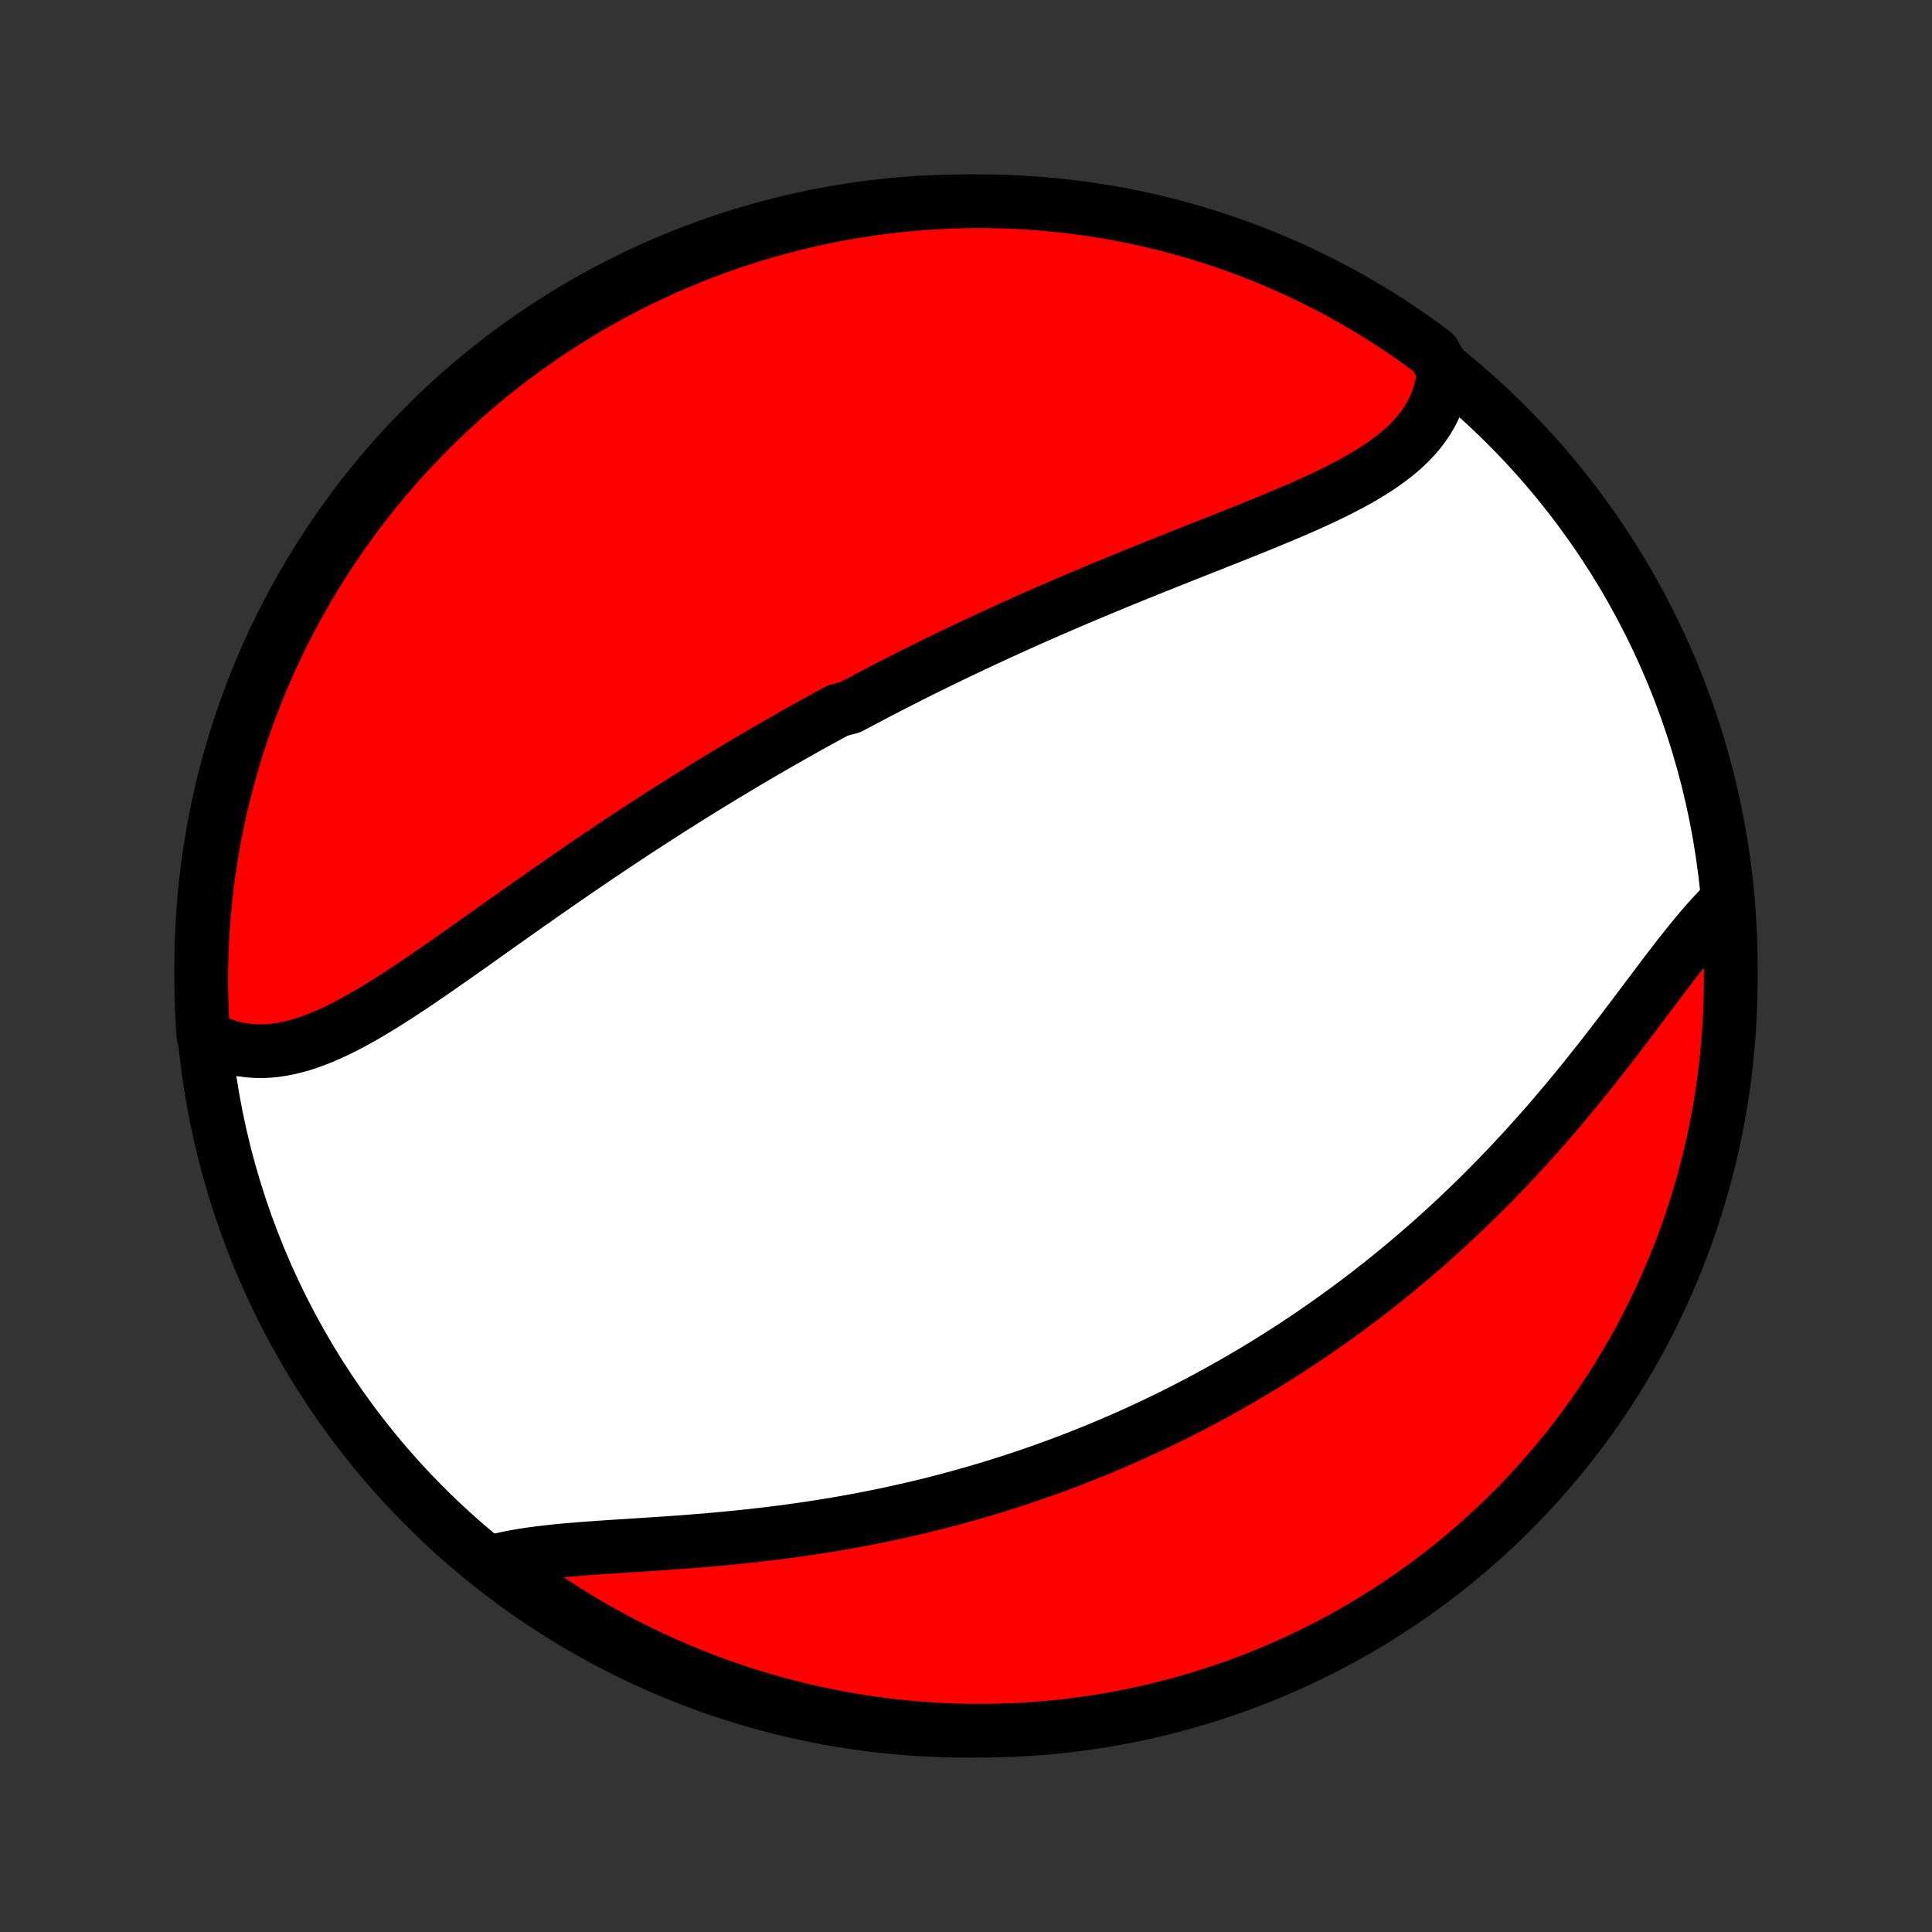 <?xml version="1.0" encoding="utf-8" standalone="no"?>
<!DOCTYPE svg PUBLIC "-//W3C//DTD SVG 1.1//EN"
  "http://www.w3.org/Graphics/SVG/1.1/DTD/svg11.dtd">
<!-- Created with matplotlib (http://matplotlib.org/) -->
<svg height="72pt" version="1.1" viewBox="0 0 72 72" width="72pt" xmlns="http://www.w3.org/2000/svg" xmlns:xlink="http://www.w3.org/1999/xlink">
 <rect x="0" y="0" width="72" height="72" fill="#333333" stroke="none"/>
 <defs>
  <style type="text/css">
*{stroke-linecap:butt;stroke-linejoin:round;}
  </style>
 </defs>
 <g id="figure_1">
  <g id="patch_1">
   <path d="
M0 72
L72 72
L72 0
L0 0
z
" style="fill:none;"/>
  </g>
  <g id="axes_1">
   <g id="PatchCollection_1">
    <defs>
     <path d="
M36 -7.5
C43.558 -7.5 50.808 -10.503 56.153 -15.848
C61.497 -21.192 64.5 -28.442 64.5 -36
C64.5 -43.558 61.497 -50.808 56.153 -56.153
C50.808 -61.497 43.558 -64.5 36 -64.5
C28.442 -64.5 21.192 -61.497 15.848 -56.153
C10.503 -50.808 7.5 -43.558 7.5 -36
C7.5 -28.442 10.503 -21.192 15.848 -15.848
C21.192 -10.503 28.442 -7.5 36 -7.5
z
" id="C0_0_a811fe30f3"/>
     <path d="
M53.808 -58.183
L53.779 -57.922
L53.736 -57.669
L53.677 -57.422
L53.603 -57.183
L53.516 -56.951
L53.414 -56.726
L53.299 -56.508
L53.171 -56.297
L53.031 -56.094
L52.879 -55.897
L52.715 -55.706
L52.54 -55.522
L52.355 -55.343
L52.161 -55.171
L51.957 -55.004
L51.744 -54.842
L51.524 -54.684
L51.296 -54.531
L51.061 -54.382
L50.819 -54.237
L50.572 -54.095
L50.319 -53.957
L50.062 -53.822
L49.8 -53.689
L49.533 -53.558
L49.263 -53.43
L48.99 -53.304
L48.714 -53.179
L48.436 -53.057
L48.155 -52.935
L47.873 -52.815
L47.588 -52.696
L47.303 -52.577
L47.016 -52.46
L46.729 -52.343
L46.441 -52.227
L46.152 -52.112
L45.864 -51.997
L45.575 -51.882
L45.286 -51.767
L44.998 -51.653
L44.71 -51.539
L44.423 -51.426
L44.136 -51.312
L43.85 -51.198
L43.565 -51.085
L43.281 -50.971
L42.997 -50.858
L42.715 -50.744
L42.434 -50.631
L42.154 -50.517
L41.875 -50.403
L41.597 -50.289
L41.321 -50.175
L41.046 -50.061
L40.772 -49.947
L40.5 -49.832
L40.228 -49.718
L39.959 -49.603
L39.69 -49.488
L39.423 -49.373
L39.157 -49.257
L38.892 -49.141
L38.629 -49.026
L38.367 -48.91
L38.106 -48.793
L37.847 -48.676
L37.589 -48.56
L37.332 -48.443
L37.076 -48.325
L36.821 -48.207
L36.568 -48.089
L36.316 -47.971
L36.064 -47.852
L35.814 -47.733
L35.565 -47.614
L35.316 -47.494
L35.069 -47.374
L34.823 -47.254
L34.577 -47.133
L34.333 -47.012
L34.089 -46.89
L33.846 -46.768
L33.604 -46.645
L33.362 -46.522
L33.121 -46.398
L32.881 -46.274
L32.642 -46.15
L32.403 -46.024
L32.164 -45.898
L31.926 -45.772
L31.688 -45.645
L31.214 -45.517
L30.978 -45.389
L30.742 -45.26
L30.506 -45.131
L30.27 -45.001
L30.035 -44.87
L29.8 -44.738
L29.565 -44.605
L29.33 -44.472
L29.095 -44.338
L28.86 -44.203
L28.625 -44.067
L28.39 -43.93
L28.155 -43.793
L27.92 -43.654
L27.685 -43.515
L27.449 -43.375
L27.214 -43.233
L26.978 -43.091
L26.742 -42.947
L26.505 -42.803
L26.269 -42.658
L26.032 -42.511
L25.794 -42.364
L25.556 -42.215
L25.318 -42.065
L25.079 -41.914
L24.84 -41.762
L24.601 -41.608
L24.361 -41.454
L24.12 -41.298
L23.879 -41.141
L23.637 -40.983
L23.395 -40.823
L23.152 -40.663
L22.909 -40.501
L22.665 -40.337
L22.42 -40.173
L22.175 -40.008
L21.929 -39.841
L21.683 -39.673
L21.436 -39.504
L21.188 -39.333
L20.94 -39.162
L20.691 -38.989
L20.441 -38.815
L20.191 -38.641
L19.941 -38.465
L19.689 -38.289
L19.438 -38.111
L19.185 -37.933
L18.933 -37.754
L18.679 -37.575
L18.425 -37.395
L18.171 -37.214
L17.917 -37.034
L17.662 -36.853
L17.407 -36.672
L17.151 -36.492
L16.895 -36.312
L16.639 -36.133
L16.383 -35.954
L16.127 -35.776
L15.87 -35.6
L15.614 -35.425
L15.357 -35.253
L15.1 -35.082
L14.844 -34.914
L14.587 -34.749
L14.33 -34.587
L14.074 -34.429
L13.818 -34.275
L13.562 -34.126
L13.306 -33.981
L13.05 -33.843
L12.795 -33.71
L12.54 -33.585
L12.285 -33.467
L12.03 -33.356
L11.776 -33.255
L11.523 -33.162
L11.27 -33.079
L11.017 -33.007
L10.765 -32.946
L10.514 -32.897
L10.263 -32.859
L10.013 -32.835
L9.765 -32.825
L9.517 -32.828
L9.271 -32.846
L9.026 -32.878
L8.783 -32.926
L8.541 -32.99
L8.302 -33.069
L8.066 -33.165
L7.832 -33.276
L7.579 -33.404
L7.546 -33.881
L7.522 -34.377
L7.507 -34.874
L7.5 -35.371
L7.502 -35.868
L7.513 -36.366
L7.532 -36.863
L7.561 -37.36
L7.597 -37.857
L7.643 -38.353
L7.697 -38.848
L7.759 -39.343
L7.831 -39.836
L7.91 -40.328
L7.999 -40.819
L8.096 -41.309
L8.201 -41.797
L8.315 -42.283
L8.437 -42.767
L8.568 -43.249
L8.707 -43.729
L8.854 -44.207
L9.01 -44.682
L9.174 -45.154
L9.346 -45.624
L9.526 -46.09
L9.714 -46.554
L9.911 -47.015
L10.115 -47.472
L10.327 -47.925
L10.547 -48.375
L10.774 -48.821
L11.01 -49.264
L11.253 -49.702
L11.503 -50.136
L11.761 -50.566
L12.027 -50.991
L12.299 -51.412
L12.579 -51.828
L12.866 -52.239
L13.16 -52.645
L13.461 -53.046
L13.769 -53.442
L14.083 -53.833
L14.405 -54.218
L14.732 -54.598
L15.067 -54.972
L15.408 -55.34
L15.755 -55.703
L16.108 -56.059
L16.467 -56.41
L16.832 -56.754
L17.203 -57.091
L17.58 -57.423
L17.962 -57.747
L18.35 -58.066
L18.743 -58.377
L19.142 -58.682
L19.545 -58.979
L19.954 -59.27
L20.368 -59.554
L20.786 -59.83
L21.209 -60.099
L21.636 -60.361
L22.068 -60.616
L22.504 -60.863
L22.944 -61.102
L23.388 -61.334
L23.836 -61.558
L24.288 -61.774
L24.743 -61.982
L25.202 -62.183
L25.664 -62.375
L26.129 -62.56
L26.597 -62.736
L27.068 -62.904
L27.542 -63.064
L28.018 -63.216
L28.497 -63.359
L28.978 -63.495
L29.461 -63.621
L29.946 -63.74
L30.433 -63.849
L30.922 -63.951
L31.412 -64.044
L31.903 -64.128
L32.396 -64.204
L32.89 -64.271
L33.385 -64.33
L33.881 -64.38
L34.377 -64.421
L34.874 -64.454
L35.371 -64.478
L35.868 -64.493
L36.366 -64.5
L36.863 -64.498
L37.36 -64.487
L37.857 -64.468
L38.353 -64.439
L38.848 -64.403
L39.343 -64.357
L39.836 -64.303
L40.328 -64.241
L40.819 -64.169
L41.309 -64.09
L41.797 -64.001
L42.283 -63.904
L42.767 -63.799
L43.249 -63.685
L43.729 -63.563
L44.207 -63.432
L44.682 -63.293
L45.154 -63.145
L45.624 -62.99
L46.09 -62.826
L46.554 -62.654
L47.015 -62.474
L47.472 -62.285
L47.925 -62.089
L48.375 -61.885
L48.821 -61.673
L49.264 -61.453
L49.702 -61.225
L50.136 -60.99
L50.566 -60.747
L50.991 -60.497
L51.412 -60.239
L51.828 -59.974
L52.239 -59.701
L52.645 -59.421
L53.046 -59.134
L53.442 -58.84
z
" id="C0_1_2951693319"/>
     <path d="
M64.389 -38.45
L64.189 -38.256
L63.99 -38.051
L63.79 -37.837
L63.59 -37.614
L63.39 -37.382
L63.19 -37.144
L62.989 -36.898
L62.787 -36.647
L62.584 -36.39
L62.381 -36.128
L62.177 -35.862
L61.971 -35.592
L61.765 -35.318
L61.557 -35.042
L61.348 -34.764
L61.138 -34.485
L60.926 -34.204
L60.713 -33.922
L60.499 -33.639
L60.283 -33.357
L60.066 -33.075
L59.847 -32.793
L59.628 -32.512
L59.407 -32.232
L59.184 -31.953
L58.961 -31.675
L58.736 -31.4
L58.51 -31.126
L58.283 -30.854
L58.056 -30.585
L57.827 -30.317
L57.597 -30.052
L57.366 -29.79
L57.134 -29.53
L56.902 -29.273
L56.668 -29.018
L56.434 -28.766
L56.2 -28.517
L55.964 -28.271
L55.728 -28.027
L55.492 -27.787
L55.255 -27.549
L55.017 -27.314
L54.779 -27.082
L54.541 -26.854
L54.302 -26.627
L54.062 -26.404
L53.823 -26.183
L53.583 -25.966
L53.342 -25.751
L53.102 -25.539
L52.86 -25.33
L52.619 -25.123
L52.377 -24.919
L52.135 -24.718
L51.893 -24.519
L51.65 -24.323
L51.407 -24.13
L51.164 -23.939
L50.92 -23.75
L50.676 -23.564
L50.432 -23.381
L50.188 -23.2
L49.943 -23.021
L49.697 -22.844
L49.451 -22.67
L49.205 -22.498
L48.959 -22.328
L48.712 -22.16
L48.464 -21.995
L48.216 -21.831
L47.967 -21.67
L47.718 -21.51
L47.468 -21.353
L47.218 -21.197
L46.967 -21.044
L46.716 -20.892
L46.464 -20.743
L46.211 -20.595
L45.957 -20.449
L45.702 -20.305
L45.447 -20.162
L45.191 -20.021
L44.934 -19.882
L44.676 -19.745
L44.417 -19.61
L44.157 -19.476
L43.896 -19.343
L43.634 -19.213
L43.37 -19.084
L43.106 -18.957
L42.84 -18.831
L42.574 -18.707
L42.306 -18.584
L42.036 -18.463
L41.766 -18.344
L41.493 -18.226
L41.22 -18.11
L40.945 -17.995
L40.668 -17.882
L40.39 -17.771
L40.11 -17.661
L39.829 -17.552
L39.546 -17.445
L39.261 -17.34
L38.975 -17.237
L38.687 -17.134
L38.396 -17.034
L38.104 -16.935
L37.811 -16.838
L37.515 -16.742
L37.217 -16.648
L36.917 -16.556
L36.615 -16.465
L36.312 -16.376
L36.006 -16.289
L35.698 -16.204
L35.388 -16.12
L35.075 -16.038
L34.761 -15.958
L34.444 -15.88
L34.126 -15.804
L33.804 -15.729
L33.481 -15.657
L33.156 -15.586
L32.829 -15.517
L32.499 -15.451
L32.168 -15.386
L31.834 -15.323
L31.498 -15.263
L31.16 -15.204
L30.821 -15.148
L30.479 -15.093
L30.136 -15.041
L29.791 -14.991
L29.444 -14.943
L29.095 -14.897
L28.745 -14.853
L28.394 -14.811
L28.041 -14.771
L27.688 -14.733
L27.333 -14.697
L26.978 -14.662
L26.622 -14.63
L26.266 -14.599
L25.909 -14.57
L25.553 -14.542
L25.197 -14.516
L24.841 -14.491
L24.486 -14.467
L24.133 -14.443
L23.78 -14.421
L23.43 -14.398
L23.081 -14.376
L22.735 -14.354
L22.392 -14.331
L22.052 -14.307
L21.716 -14.282
L21.384 -14.255
L21.056 -14.227
L20.733 -14.196
L20.415 -14.162
L20.104 -14.125
L19.798 -14.084
L19.5 -14.039
L19.209 -13.989
L18.925 -13.934
L18.649 -13.874
L18.673 -13.807
L19.07 -13.372
L19.473 -13.073
L19.881 -12.781
L20.293 -12.496
L20.711 -12.219
L21.133 -11.948
L21.559 -11.685
L21.991 -11.429
L22.426 -11.181
L22.865 -10.94
L23.309 -10.707
L23.756 -10.482
L24.207 -10.264
L24.662 -10.054
L25.12 -9.853
L25.581 -9.659
L26.046 -9.473
L26.513 -9.295
L26.983 -9.125
L27.457 -8.964
L27.933 -8.811
L28.411 -8.666
L28.892 -8.529
L29.374 -8.401
L29.859 -8.281
L30.346 -8.169
L30.834 -8.067
L31.324 -7.972
L31.815 -7.886
L32.308 -7.809
L32.802 -7.74
L33.297 -7.68
L33.792 -7.629
L34.288 -7.586
L34.785 -7.551
L35.282 -7.526
L35.779 -7.509
L36.277 -7.501
L36.774 -7.501
L37.271 -7.511
L37.768 -7.528
L38.264 -7.555
L38.76 -7.59
L39.254 -7.634
L39.748 -7.686
L40.24 -7.748
L40.732 -7.817
L41.221 -7.896
L41.71 -7.982
L42.196 -8.078
L42.681 -8.182
L43.163 -8.294
L43.643 -8.415
L44.121 -8.544
L44.597 -8.682
L45.07 -8.828
L45.54 -8.982
L46.007 -9.144
L46.471 -9.315
L46.932 -9.493
L47.39 -9.68
L47.844 -9.875
L48.295 -10.078
L48.742 -10.289
L49.185 -10.507
L49.624 -10.733
L50.059 -10.967
L50.489 -11.209
L50.915 -11.458
L51.337 -11.714
L51.754 -11.979
L52.166 -12.25
L52.573 -12.528
L52.975 -12.814
L53.372 -13.107
L53.764 -13.407
L54.15 -13.713
L54.531 -14.027
L54.906 -14.347
L55.275 -14.673
L55.639 -15.007
L55.996 -15.346
L56.347 -15.692
L56.693 -16.044
L57.031 -16.402
L57.364 -16.767
L57.69 -17.136
L58.009 -17.512
L58.322 -17.893
L58.628 -18.28
L58.927 -18.673
L59.219 -19.07
L59.504 -19.473
L59.781 -19.881
L60.052 -20.293
L60.315 -20.711
L60.571 -21.133
L60.819 -21.559
L61.06 -21.991
L61.293 -22.426
L61.518 -22.865
L61.736 -23.309
L61.946 -23.756
L62.147 -24.207
L62.341 -24.662
L62.527 -25.12
L62.705 -25.581
L62.875 -26.046
L63.036 -26.513
L63.189 -26.983
L63.334 -27.457
L63.471 -27.933
L63.599 -28.411
L63.719 -28.892
L63.831 -29.374
L63.934 -29.859
L64.028 -30.346
L64.114 -30.834
L64.191 -31.324
L64.26 -31.815
L64.32 -32.308
L64.371 -32.802
L64.414 -33.297
L64.448 -33.792
L64.474 -34.288
L64.491 -34.785
L64.499 -35.282
L64.499 -35.779
L64.49 -36.277
L64.472 -36.774
L64.445 -37.271
z
" id="C0_2_a23e707050"/>
    </defs>
    <g clip-path="url(#p1bffca34e9)">
     <use style="fill:#ffffff;stroke:#000000;stroke-width:2.0;" x="0.0" xlink:href="#C0_0_a811fe30f3" y="72.0"/>
    </g>
    <g clip-path="url(#p1bffca34e9)">
     <use style="fill:#ff0000;stroke:#000000;stroke-width:2.0;" x="0.0" xlink:href="#C0_1_2951693319" y="72.0"/>
    </g>
    <g clip-path="url(#p1bffca34e9)">
     <use style="fill:#ff0000;stroke:#000000;stroke-width:2.0;" x="0.0" xlink:href="#C0_2_a23e707050" y="72.0"/>
    </g>
   </g>
  </g>
 </g>
 <defs>
  <clipPath id="p1bffca34e9">
   <rect height="72.0" width="72.0" x="0.0" y="0.0"/>
  </clipPath>
 </defs>
</svg>
